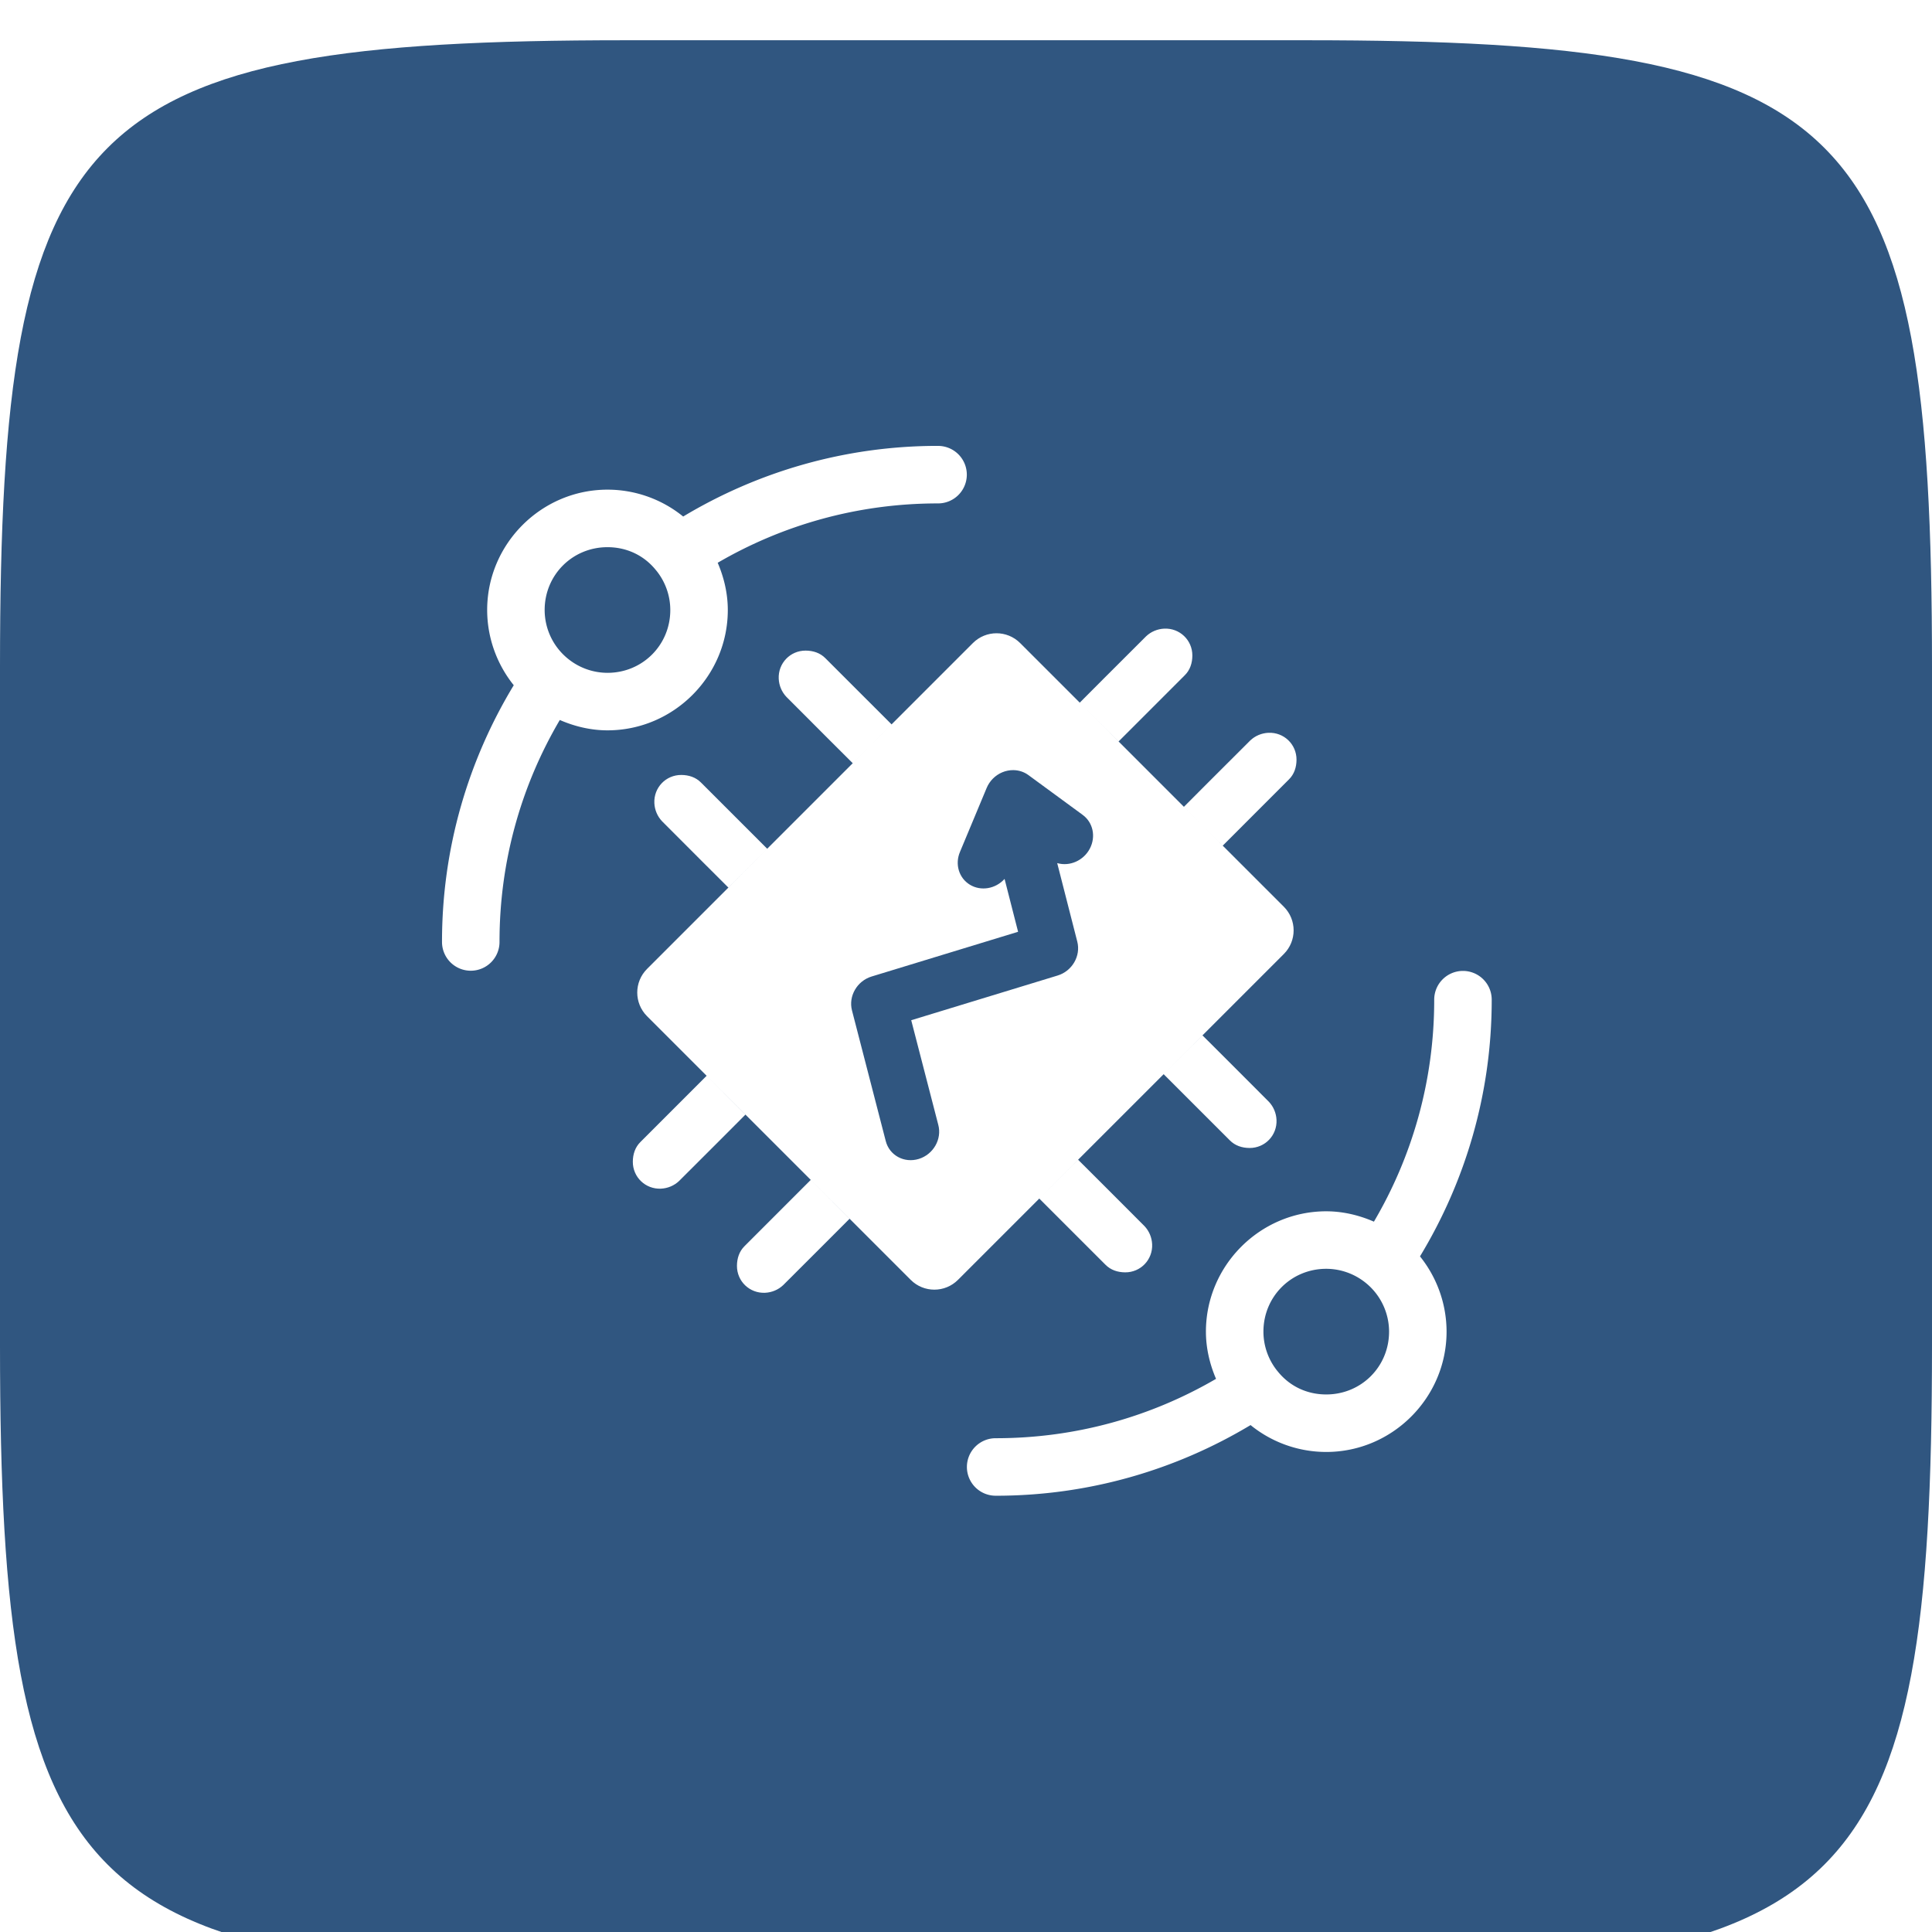 <?xml version="1.0" encoding="UTF-8" standalone="no"?>
<!-- Created with Inkscape (http://www.inkscape.org/) -->

<svg
   xmlns:dc="http://purl.org/dc/elements/1.1/"
   xmlns:cc="http://creativecommons.org/ns#"
   xmlns:rdf="http://www.w3.org/1999/02/22-rdf-syntax-ns#"
   xmlns:svg="http://www.w3.org/2000/svg"
   xmlns="http://www.w3.org/2000/svg"
   xmlns:sodipodi="http://sodipodi.sourceforge.net/DTD/sodipodi-0.dtd"
   xmlns:inkscape="http://www.inkscape.org/namespaces/inkscape"
   width="96"
   height="96"
   id="svg6517"
   version="1.1"
   inkscape:version="0.91 r13725"
   sodipodi:docname="icon (2).svg">
  <defs
     id="defs6519">
    <linearGradient
       id="Background">
      <stop
         id="stop4178"
         offset="0"
         style="stop-color:#b8b8b8;stop-opacity:1" />
      <stop
         id="stop4180"
         offset="1"
         style="stop-color:#c9c9c9;stop-opacity:1" />
    </linearGradient>
    <filter
       style="color-interpolation-filters:sRGB;"
       inkscape:label="Inner Shadow"
       id="filter1121">
      <feFlood
         flood-opacity="0.6"
         flood-color="rgb(0,0,0)"
         result="flood"
         id="feFlood1123" />
      <feComposite
         in="flood"
         in2="SourceGraphic"
         operator="out"
         result="composite1"
         id="feComposite1125" />
      <feGaussianBlur
         in="composite1"
         stdDeviation="1"
         result="blur"
         id="feGaussianBlur1127" />
      <feOffset
         dx="0"
         dy="2"
         result="offset"
         id="feOffset1129" />
      <feComposite
         in="offset"
         in2="SourceGraphic"
         operator="atop"
         result="composite2"
         id="feComposite1131" />
    </filter>
    <filter
       style="color-interpolation-filters:sRGB;"
       inkscape:label="Drop Shadow"
       id="filter950">
      <feFlood
         flood-opacity="0.25"
         flood-color="rgb(0,0,0)"
         result="flood"
         id="feFlood952" />
      <feComposite
         in="flood"
         in2="SourceGraphic"
         operator="in"
         result="composite1"
         id="feComposite954" />
      <feGaussianBlur
         in="composite1"
         stdDeviation="1"
         result="blur"
         id="feGaussianBlur956" />
      <feOffset
         dx="0"
         dy="1"
         result="offset"
         id="feOffset958" />
      <feComposite
         in="SourceGraphic"
         in2="offset"
         operator="over"
         result="composite2"
         id="feComposite960" />
    </filter>
    <clipPath
       clipPathUnits="userSpaceOnUse"
       id="clipPath873">
      <g
         transform="matrix(0,-0.667,0.666,0,-258.26,677)"
         id="g875"
         inkscape:label="Layer 1"
         style="fill:#ff00ff;fill-opacity:1;stroke:none;display:inline">
        <path
           style="fill:#ff00ff;fill-opacity:1;stroke:none;display:inline"
           d="m 46.703,898.228 50.595,0 C 138.162,898.228 144,904.065 144,944.926 l 0,50.738 c 0,40.861 -5.838,46.698 -46.703,46.698 l -50.595,0 C 5.838,1042.362 0,1036.525 0,995.664 L 0,944.926 C 0,904.065 5.838,898.228 46.703,898.228 Z"
           id="path877"
           inkscape:connector-curvature="0"
           sodipodi:nodetypes="sssssssss" />
      </g>
    </clipPath>
    <filter
       inkscape:collect="always"
       id="filter891"
       inkscape:label="Badge Shadow">
      <feGaussianBlur
         inkscape:collect="always"
         stdDeviation="0.72"
         id="feGaussianBlur893" />
    </filter>
    <linearGradient
       x1="17.66"
       y1="300.84"
       gradientTransform="matrix(1.275,0,0,1.275,-99.326,-460.156)"
       x2="584.47"
       gradientUnits="userSpaceOnUse"
       y2="300.84"
       id="linearGradient7379">
      <stop
         id="stop5148"
         offset="0"
         stop-color="#e6e6e6" />
      <stop
         id="stop5150"
         offset="1"
         stop-color="#595959" />
    </linearGradient>
  </defs>
  <sodipodi:namedview
     id="base"
     pagecolor="#ffffff"
     bordercolor="#666666"
     borderopacity="1.0"
     inkscape:pageopacity="0.0"
     inkscape:pageshadow="2"
     inkscape:zoom="1.4405661"
     inkscape:cx="20.967969"
     inkscape:cy="40.05921"
     inkscape:document-units="px"
     inkscape:current-layer="layer1"
     showgrid="true"
     fit-margin-top="0"
     fit-margin-left="0"
     fit-margin-right="0"
     fit-margin-bottom="0"
     inkscape:window-width="1536"
     inkscape:window-height="801"
     inkscape:window-x="-8"
     inkscape:window-y="-8"
     inkscape:window-maximized="1"
     showborder="true"
     showguides="true"
     inkscape:guide-bbox="true"
     inkscape:showpageshadow="false">
    <inkscape:grid
       type="xygrid"
       id="grid821" />
    <sodipodi:guide
       orientation="1,0"
       position="16,48"
       id="guide823" />
    <sodipodi:guide
       orientation="0,1"
       position="64,80"
       id="guide825" />
    <sodipodi:guide
       orientation="1,0"
       position="80,40"
       id="guide827" />
    <sodipodi:guide
       orientation="0,1"
       position="64,16"
       id="guide829" />
  </sodipodi:namedview>
  <g
     inkscape:label="BACKGROUND"
     inkscape:groupmode="layer"
     id="layer1"
     transform="translate(268,-635.291)"
     style="display:inline">
    <path
       style="display:inline;fill:#305680;fill-opacity:1;stroke:none;filter:url(#filter1121)"
       d="m -268,700.156 0,-33.73 c 0,-27.243 3.888,-31.135 31.103,-31.135 l 33.794,0 c 27.215,0 31.103,3.892 31.103,31.135 l 0,33.73 c 0,27.243 -3.888,31.135 -31.103,31.135 l -33.794,0 c -27.215,0 -31.103,-3.892 -31.103,-31.135 z"
       id="path6455"
       inkscape:connector-curvature="0"
       sodipodi:nodetypes="sssssssss" />
    <g
       style="fill:#ffffff"
       transform="matrix(0.163,0,0,0.163,-246.037,538.072)"
       id="g4241">
      <path
         inkscape:connector-curvature="0"
         d="m 151.13,732.36 c -28.363,0 -54.915,7.915 -77.613,21.537 -6.472,-5.262 -14.605,-8.191 -23.067,-8.194 a 8.766,8.766 0 0 0 -0.004,0 c -20.154,7.3e-4 -36.679,16.528 -36.678,36.682 a 8.766,8.766 0 0 0 0,0.011 c 0.01,8.415 2.927,16.483 8.103,22.927 -13.83,22.83 -21.87,49.58 -21.87,78.17 a 8.766,8.766 0 1 0 17.531,0 c 0,-24.702 6.719,-47.748 18.378,-67.574 4.566,1.985 9.473,3.15 14.519,3.157 a 8.766,8.766 0 0 0 0.012,0 c 20.155,6.2e-4 36.683,-16.527 36.682,-36.682 a 8.766,8.766 0 0 0 0,-0.004 c -0.002,-4.999 -1.139,-9.863 -3.083,-14.397 19.717,-11.484 42.585,-18.095 67.085,-18.095 a 8.766,8.766 0 1 0 0,-17.531 z M 50.44,763.24 c 5.913,0.002 11.191,2.512 14.836,7.077 a 8.766,8.766 0 0 0 0.183,0.215 c 2.671,3.38 4.133,7.553 4.134,11.863 -0.002,10.677 -8.468,19.144 -19.144,19.148 -4.37,-0.008 -8.601,-1.509 -12,-4.255 a 8.766,8.766 0 0 0 -0.012,-0.009 c -4.514,-3.633 -7.136,-9.098 -7.144,-14.893 0.003,-10.677 8.47,-19.144 19.148,-19.146 z"
         style="color:#000000;text-indent:0;text-decoration:none;text-decoration-line:none;text-decoration-style:solid;text-decoration-color:#000000;text-transform:none;block-progression:tb;white-space:normal;isolation:auto;mix-blend-mode:normal;solid-color:#000000;fill:#ffffff;color-rendering:auto;image-rendering:auto;shape-rendering:auto"
         id="path4278" />
      <path
         inkscape:connector-curvature="0"
         d="m 66.992,835.19 c -1.492,1.558 -2.366,3.71 -2.258,6.071 0.096,2.045 0.913,4.02 2.337,5.518 6.805,6.856 20.223,20.223 20.223,20.223 l 11.844,-11.83 c 0,0 -12.973,-12.961 -20.176,-20.171 -1.604,-1.633 -3.75,-2.314 -6.012,-2.324 -2.358,-0.011 -4.467,0.954 -5.959,2.512 z M 99.139,855.173 62.5,891.812 c -3.975,3.976 -3.975,10.421 0,14.397 l 18.156,18.156 31.753,31.753 30.478,30.478 c 3.976,3.976 10.422,3.976 14.398,0 l 24.791,-24.791 37.914,-37.914 36.639,-36.639 c 3.975,-3.976 3.975,-10.422 -6.7e-4,-14.398 l -18.63,-18.63 -31.75,-31.76 -30.01,-30 c -3.976,-3.975 -10.421,-3.975 -14.397,0 l -24.79,24.79 -37.91,37.91 z m 37.911,-37.91 c 0,0 -12.973,-12.961 -20.176,-20.171 -1.604,-1.633 -3.75,-2.314 -6.012,-2.324 -4.717,-0.023 -8.434,3.862 -8.217,8.583 0.096,2.045 0.913,4.02 2.337,5.518 6.805,6.856 20.223,20.223 20.223,20.223 l 11.844,-11.83 z m 69.193,5.213 c 0,0 12.961,-12.973 20.171,-20.176 1.633,-1.604 2.314,-3.75 2.324,-6.012 0.022,-4.717 -3.862,-8.434 -8.583,-8.217 -2.045,0.096 -4.02,0.913 -5.518,2.337 -6.856,6.805 -20.223,20.223 -20.223,20.223 l 11.83,11.844 z m 31.753,31.753 c 0,0 12.961,-12.973 20.171,-20.176 1.633,-1.604 2.314,-3.75 2.324,-6.012 0.022,-4.717 -3.862,-8.434 -8.583,-8.217 -2.045,0.096 -4.02,0.913 -5.518,2.337 -6.856,6.805 -20.223,20.223 -20.223,20.223 l 11.83,11.844 z m -18.009,69.667 c 0,0 12.973,12.961 20.178,20.169 1.604,1.632 3.75,2.314 6.012,2.324 4.717,0.022 8.434,-3.861 8.217,-8.583 l -0.002,0.002 c -0.096,-2.045 -0.914,-4.021 -2.338,-5.519 -6.805,-6.856 -20.222,-20.222 -20.222,-20.222 l -11.844,11.83 z m -37.914,37.914 c 0,0 12.973,12.961 20.178,20.169 1.604,1.632 3.75,2.314 6.012,2.324 4.717,0.023 8.434,-3.861 8.217,-8.583 l -0.002,0 c -0.096,-2.045 -0.913,-4.021 -2.337,-5.518 -6.805,-6.856 -20.223,-20.223 -20.223,-20.223 l -11.844,11.83 z m -69.667,-5.687 c 0,0 -12.961,12.973 -20.169,20.178 -1.632,1.604 -2.314,3.75 -2.324,6.012 -0.023,4.717 3.861,8.434 8.583,8.217 l -0.002,0 c 2.045,-0.096 4.02,-0.913 5.518,-2.337 6.856,-6.805 20.223,-20.223 20.223,-20.223 l -11.82,-11.84 z m -31.743,-31.74 c 0,0 -12.961,12.973 -20.169,20.178 -1.632,1.604 -2.314,3.75 -2.324,6.012 -0.023,4.717 3.861,8.434 8.583,8.217 l -0.002,0 c 2.045,-0.096 4.02,-0.913 5.518,-2.337 6.856,-6.805 20.223,-20.223 20.223,-20.223 l -11.829,-11.85 z m 87.237,-90.554 c 1.679,-1.706 3.967,-2.66 6.297,-2.626 1.663,0.024 3.253,0.55 4.562,1.51 l 16.499,12.1 c 3.201,2.297 4.144,6.659 2.231,10.312 -1.914,3.653 -6.123,5.524 -9.951,4.423 l 6.124,23.948 c 1.113,4.352 -1.564,8.968 -5.983,10.317 l -44.642,13.631 8.246,31.883 c 1.173,4.37 -1.502,9.044 -5.955,10.407 -4.453,1.363 -8.976,-1.111 -10.068,-5.505 l -10.282,-39.769 c -1.127,-4.356 1.549,-8.985 5.976,-10.338 l 44.661,-13.637 -4.122,-16.118 c -2.763,3.064 -7.234,3.808 -10.586,1.762 -3.353,-2.047 -4.614,-6.29 -2.986,-10.047 l 8.117,-19.454 c 0.433,-1.038 1.067,-1.989 1.862,-2.797 z"
         style="color:#000000;text-indent:0;text-decoration:none;text-decoration-line:none;text-decoration-style:solid;text-decoration-color:#000000;text-transform:none;block-progression:tb;white-space:normal;isolation:auto;mix-blend-mode:normal;solid-color:#000000;fill:#ffffff;fill-rule:evenodd;color-rendering:auto;image-rendering:auto;shape-rendering:auto"
         id="path4486-0-9-6-9-7-6-5" />
      <path
         inkscape:connector-curvature="0"
         d="m 168.87,1052.4 c 28.363,0 54.915,-7.915 77.614,-21.538 6.472,5.262 14.605,8.192 23.067,8.194 a 8.766,8.766 0 0 0 0.004,0 c 20.155,-7e-4 36.68,-16.528 36.679,-36.682 a 8.766,8.766 0 0 0 0,-0.011 c -0.01,-8.415 -2.927,-16.484 -8.103,-22.927 13.825,-22.82 21.866,-49.572 21.866,-78.162 a 8.766,8.766 0 1 0 -17.531,0 c 0,24.703 -6.719,47.749 -18.378,67.575 -4.566,-1.985 -9.473,-3.15 -14.519,-3.157 a 8.766,8.766 0 0 0 -0.012,0 c -20.155,-6.2e-4 -36.683,16.527 -36.682,36.682 0.002,4.999 1.139,9.863 3.083,14.397 -19.717,11.484 -42.586,18.095 -67.086,18.095 a 8.766,8.766 0 1 0 0,17.531 z m 100.69,-30.875 c -5.913,0 -11.191,-2.512 -14.836,-7.077 a 8.766,8.766 0 0 0 -0.183,-0.215 c -2.671,-3.38 -4.133,-7.553 -4.134,-11.863 0.002,-10.677 8.468,-19.144 19.144,-19.148 4.37,0.008 8.601,1.509 12,4.255 a 8.766,8.766 0 0 0 0.012,0.009 c 4.514,3.633 7.136,9.098 7.144,14.893 -0.003,10.677 -8.47,19.145 -19.148,19.146 z"
         style="color:#000000;text-indent:0;text-decoration:none;text-decoration-line:none;text-decoration-style:solid;text-decoration-color:#000000;text-transform:none;block-progression:tb;white-space:normal;isolation:auto;mix-blend-mode:normal;solid-color:#000000;fill:#ffffff;color-rendering:auto;image-rendering:auto;shape-rendering:auto"
         id="path4278-5" />
    </g>
  </g>
  <g
     inkscape:groupmode="layer"
     id="layer3"
     inkscape:label="PLACE YOUR PICTOGRAM HERE"
     style="display:inline" />
  <g
     inkscape:groupmode="layer"
     id="layer2"
     inkscape:label="BADGE"
     style="display:none"
     sodipodi:insensitive="true">
    <g
       style="display:inline"
       transform="translate(-340,-581)"
       id="g4394"
       clip-path="none">
      <g
         id="g855">
        <g
           inkscape:groupmode="maskhelper"
           id="g870"
           clip-path="url(#clipPath873)"
           style="opacity:0.6;filter:url(#filter891)">
          <path
             transform="matrix(1.5,0,0,1.5,-30,-237.543)"
             d="m 264,552.362 a 12,12 0 0 1 -12,12 12,12 0 0 1 -12,-12 12,12 0 0 1 12,-12 12,12 0 0 1 12,12 z"
             sodipodi:ry="12"
             sodipodi:rx="12"
             sodipodi:cy="552.36218"
             sodipodi:cx="252"
             id="path844"
             style="color:#000000;fill:#000000;fill-opacity:1;fill-rule:nonzero;stroke:none;stroke-width:4;marker:none;visibility:visible;display:inline;overflow:visible;enable-background:accumulate"
             sodipodi:type="arc" />
        </g>
        <g
           id="g862">
          <path
             sodipodi:type="arc"
             style="color:#000000;fill:#f5f5f5;fill-opacity:1;fill-rule:nonzero;stroke:none;stroke-width:4;marker:none;visibility:visible;display:inline;overflow:visible;enable-background:accumulate"
             id="path4398"
             sodipodi:cx="252"
             sodipodi:cy="552.36218"
             sodipodi:rx="12"
             sodipodi:ry="12"
             d="m 264,552.362 a 12,12 0 0 1 -12,12 12,12 0 0 1 -12,-12 12,12 0 0 1 12,-12 12,12 0 0 1 12,12 z"
             transform="matrix(1.5,0,0,1.5,-30,-238.543)" />
          <path
             transform="matrix(1.25,0,0,1.25,33,-100.453)"
             d="m 264,552.362 a 12,12 0 0 1 -12,12 12,12 0 0 1 -12,-12 12,12 0 0 1 12,-12 12,12 0 0 1 12,12 z"
             sodipodi:ry="12"
             sodipodi:rx="12"
             sodipodi:cy="552.36218"
             sodipodi:cx="252"
             id="path4400"
             style="color:#000000;fill:#dd4814;fill-opacity:1;fill-rule:nonzero;stroke:none;stroke-width:4;marker:none;visibility:visible;display:inline;overflow:visible;enable-background:accumulate"
             sodipodi:type="arc" />
          <path
             sodipodi:type="star"
             style="color:#000000;fill:#f5f5f5;fill-opacity:1;fill-rule:nonzero;stroke:none;stroke-width:3;marker:none;visibility:visible;display:inline;overflow:visible;enable-background:accumulate"
             id="path4459"
             sodipodi:sides="5"
             sodipodi:cx="666.19574"
             sodipodi:cy="589.50385"
             sodipodi:r1="7.2431178"
             sodipodi:r2="4.3458705"
             sodipodi:arg1="1.0471976"
             sodipodi:arg2="1.6755161"
             inkscape:flatsided="false"
             inkscape:rounded="0.1"
             inkscape:randomized="0"
             d="m 669.817,595.777 c -0.391,0.226 -3.626,-1.903 -4.076,-1.951 -0.449,-0.047 -4.057,1.363 -4.392,1.061 -0.336,-0.302 0.69,-4.037 0.596,-4.479 -0.094,-0.442 -2.55,-3.437 -2.366,-3.85 0.184,-0.413 4.053,-0.592 4.444,-0.818 0.391,-0.226 2.481,-3.487 2.93,-3.44 0.449,0.047 1.815,3.671 2.151,3.974 0.336,0.302 4.083,1.282 4.177,1.724 0.094,0.442 -2.931,2.861 -3.115,3.274 -0.184,0.413 0.043,4.279 -0.349,4.505 z"
             transform="matrix(1.511,-0.164,0.164,1.511,-755.373,-191.937)" />
        </g>
      </g>
    </g>
  </g>
</svg>
